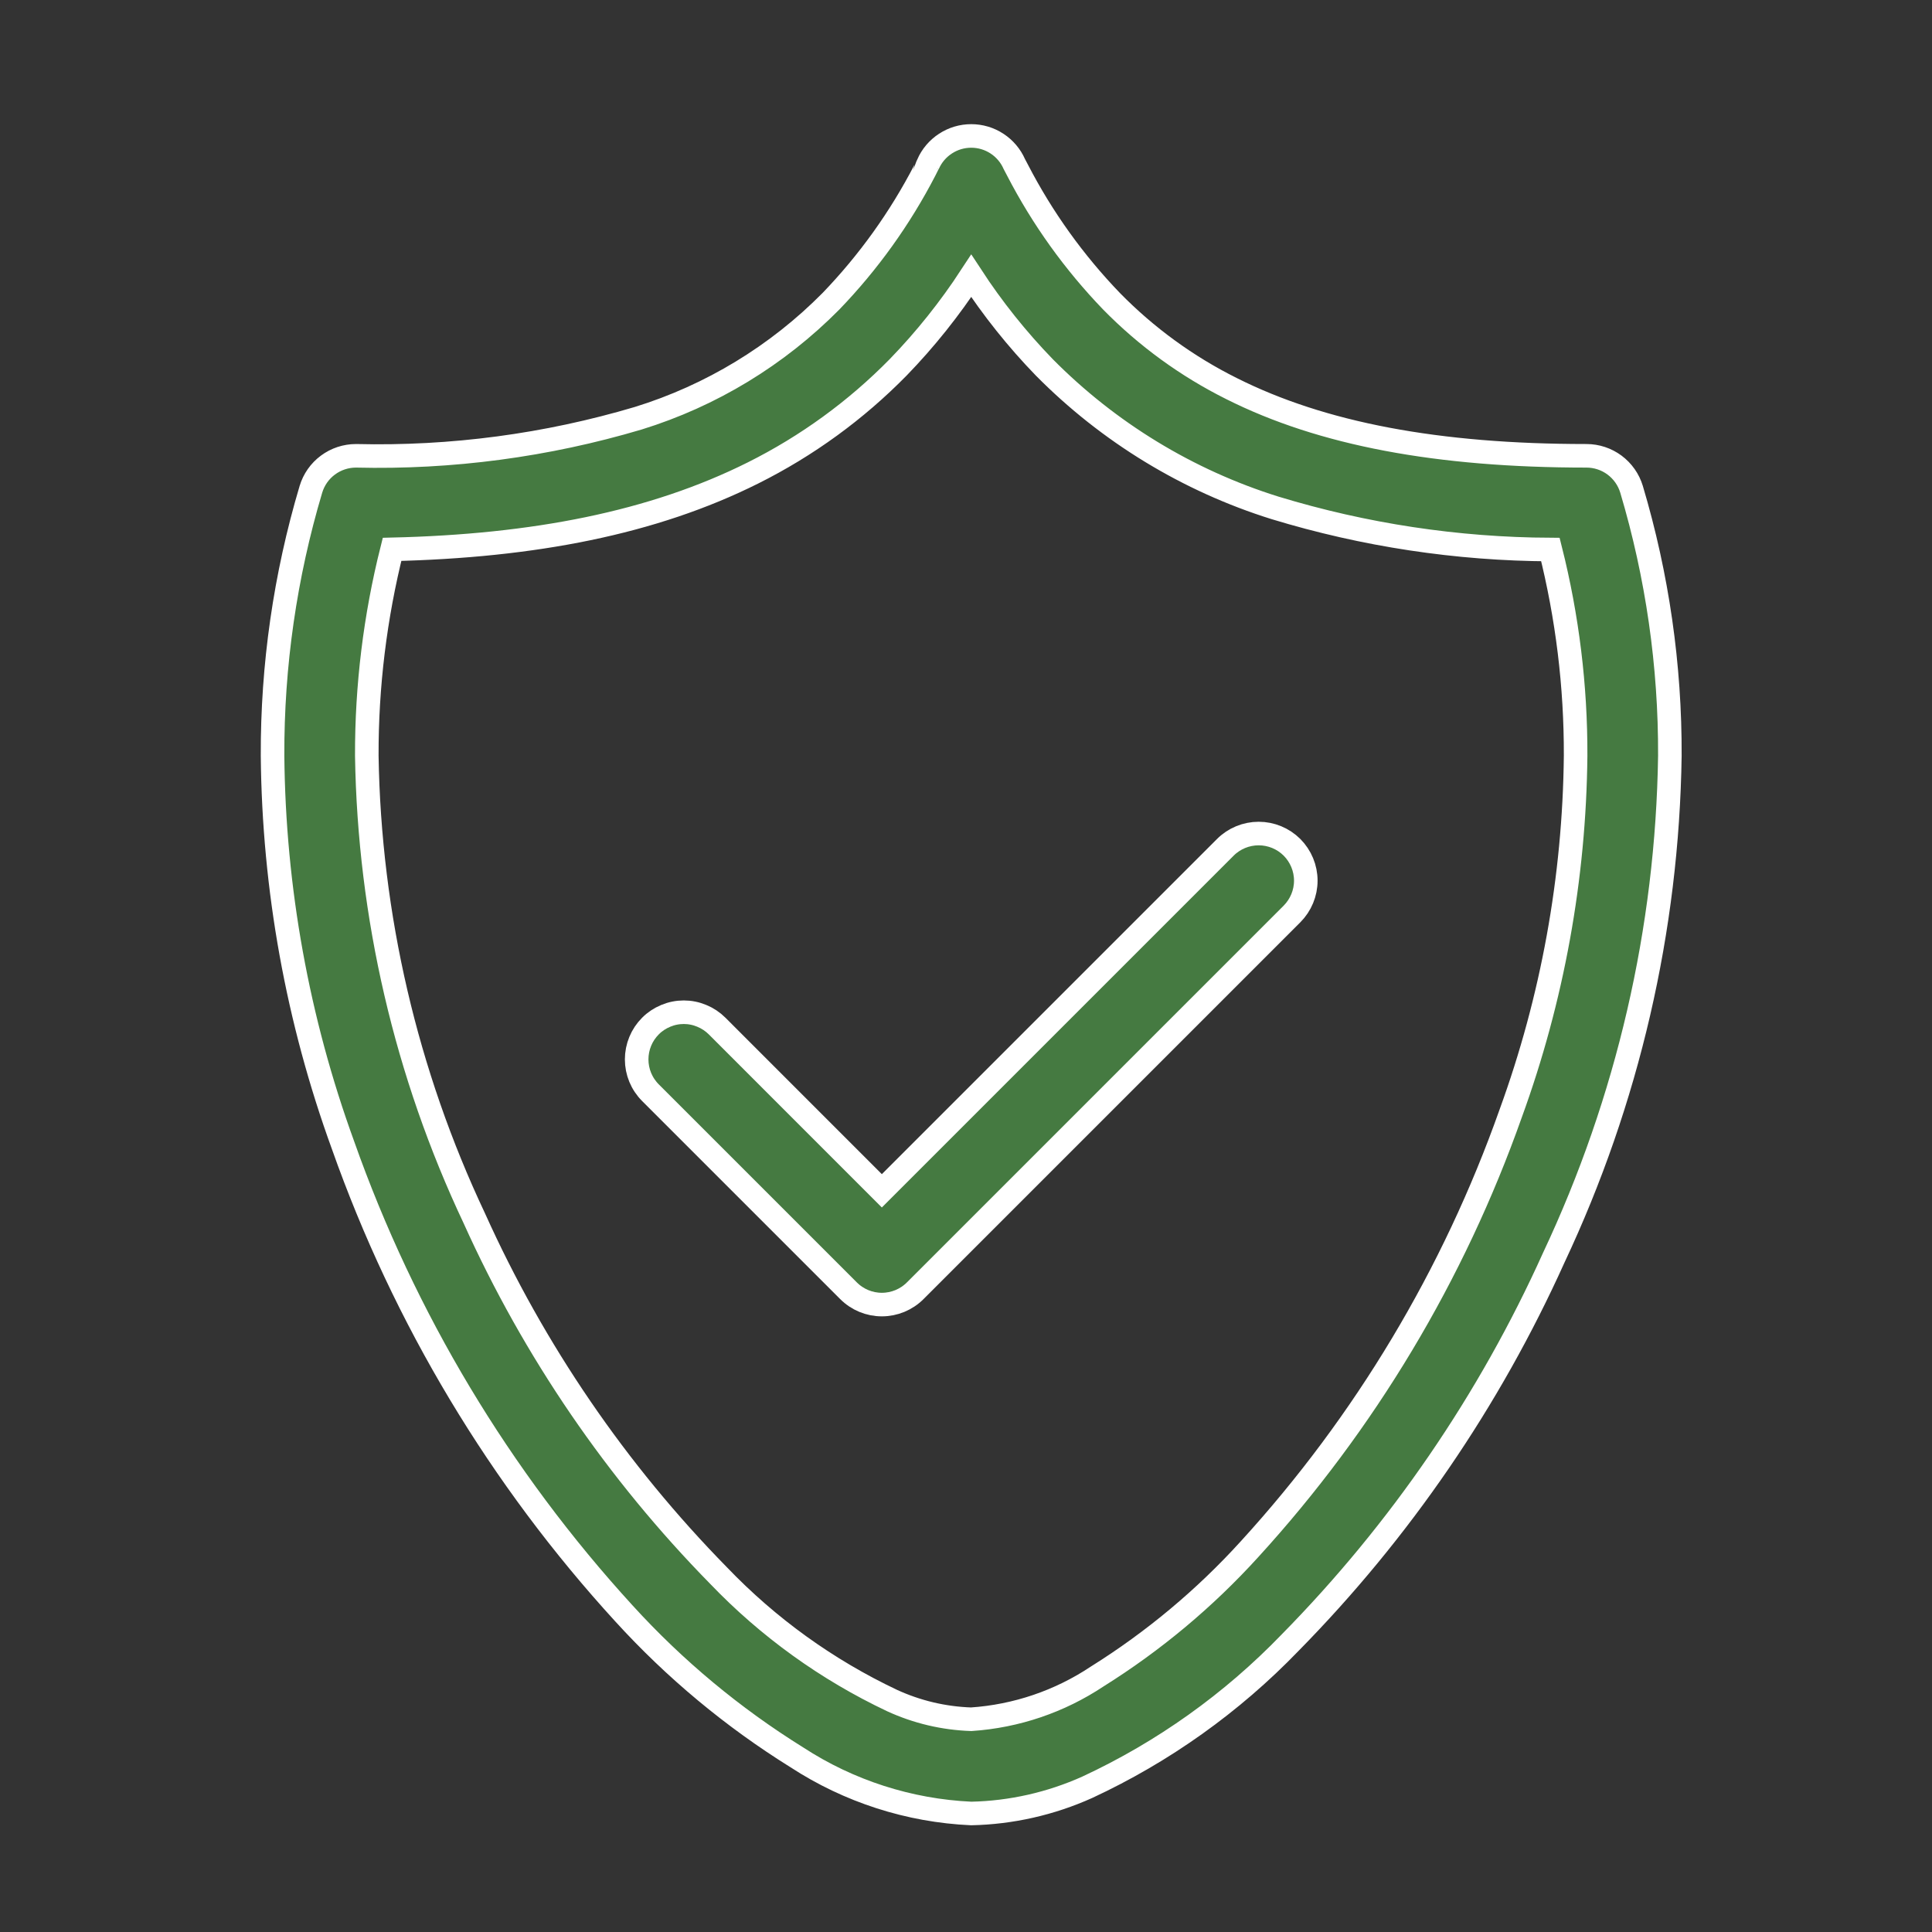 <svg xmlns="http://www.w3.org/2000/svg" fill="none" viewBox="0 0 41 41" height="100%" width="100%">
    <rect x="0" y="0" width="41" height="41" fill="#333333" stroke="none"/>
    <path stroke-width="0.5" stroke="white" fill="#457A41"
        d="M6.598 10.384C6.051 12.219 5.777 14.124 5.784 16.039C5.81 18.858 6.315 21.652 7.279 24.301C8.58 27.982 10.609 31.363 13.244 34.243C14.32 35.424 15.554 36.45 16.911 37.294C18.016 38.014 19.293 38.425 20.611 38.485C21.461 38.467 22.299 38.277 23.075 37.928C24.686 37.179 26.145 36.139 27.378 34.86C29.712 32.488 31.607 29.721 32.974 26.688C34.544 23.354 35.384 19.724 35.437 16.039C35.445 14.124 35.171 12.219 34.624 10.384C34.562 10.178 34.435 9.998 34.263 9.87C34.091 9.742 33.882 9.673 33.667 9.673C30.508 9.673 28.055 9.211 26.136 8.247C25.189 7.775 24.329 7.149 23.589 6.394C22.793 5.568 22.121 4.631 21.594 3.612C21.551 3.531 21.527 3.485 21.526 3.483C21.448 3.305 21.32 3.154 21.158 3.048C20.995 2.941 20.805 2.885 20.611 2.885C20.417 2.885 20.227 2.941 20.064 3.048C19.901 3.154 19.773 3.305 19.695 3.483C19.695 3.485 19.671 3.531 19.628 3.612C19.101 4.631 18.429 5.568 17.633 6.394C16.494 7.545 15.09 8.398 13.543 8.876C11.601 9.453 9.58 9.722 7.555 9.673C7.34 9.673 7.131 9.742 6.959 9.87C6.786 9.998 6.66 10.178 6.598 10.384ZM15.983 10.035C17.125 9.464 18.165 8.708 19.06 7.796C19.638 7.2 20.157 6.549 20.611 5.854C21.065 6.549 21.584 7.2 22.162 7.796C23.526 9.175 25.207 10.199 27.058 10.778C28.953 11.355 30.922 11.653 32.902 11.662C33.262 13.093 33.442 14.564 33.437 16.039C33.411 18.63 32.945 21.198 32.058 23.632C30.848 27.053 28.964 30.197 26.517 32.876C25.569 33.92 24.481 34.829 23.285 35.577C22.488 36.108 21.566 36.421 20.611 36.485C20.03 36.466 19.459 36.331 18.931 36.088C17.552 35.436 16.305 34.538 15.25 33.437C13.088 31.235 11.333 28.668 10.066 25.855C8.616 22.783 7.838 19.436 7.784 16.039C7.78 14.562 7.96 13.091 8.32 11.658C11.323 11.588 13.855 11.1 15.983 10.035Z" />
    <path stroke-width="0.5" stroke="white" fill="#457A41"
        d="M13.804 23.189L18.007 27.392C18.195 27.58 18.449 27.685 18.714 27.685C18.98 27.685 19.234 27.58 19.422 27.392L27.418 19.396C27.605 19.208 27.711 18.954 27.711 18.689C27.711 18.423 27.605 18.169 27.418 17.981C27.23 17.794 26.976 17.689 26.711 17.689C26.446 17.689 26.191 17.794 26.004 17.981L18.714 25.271L15.218 21.774C15.125 21.681 15.015 21.608 14.893 21.558C14.772 21.507 14.642 21.481 14.511 21.481C14.38 21.481 14.249 21.507 14.128 21.558C14.007 21.608 13.896 21.681 13.804 21.774C13.711 21.867 13.637 21.977 13.587 22.099C13.537 22.22 13.511 22.35 13.511 22.482C13.511 22.747 13.616 23.001 13.804 23.189Z" />
</svg>
